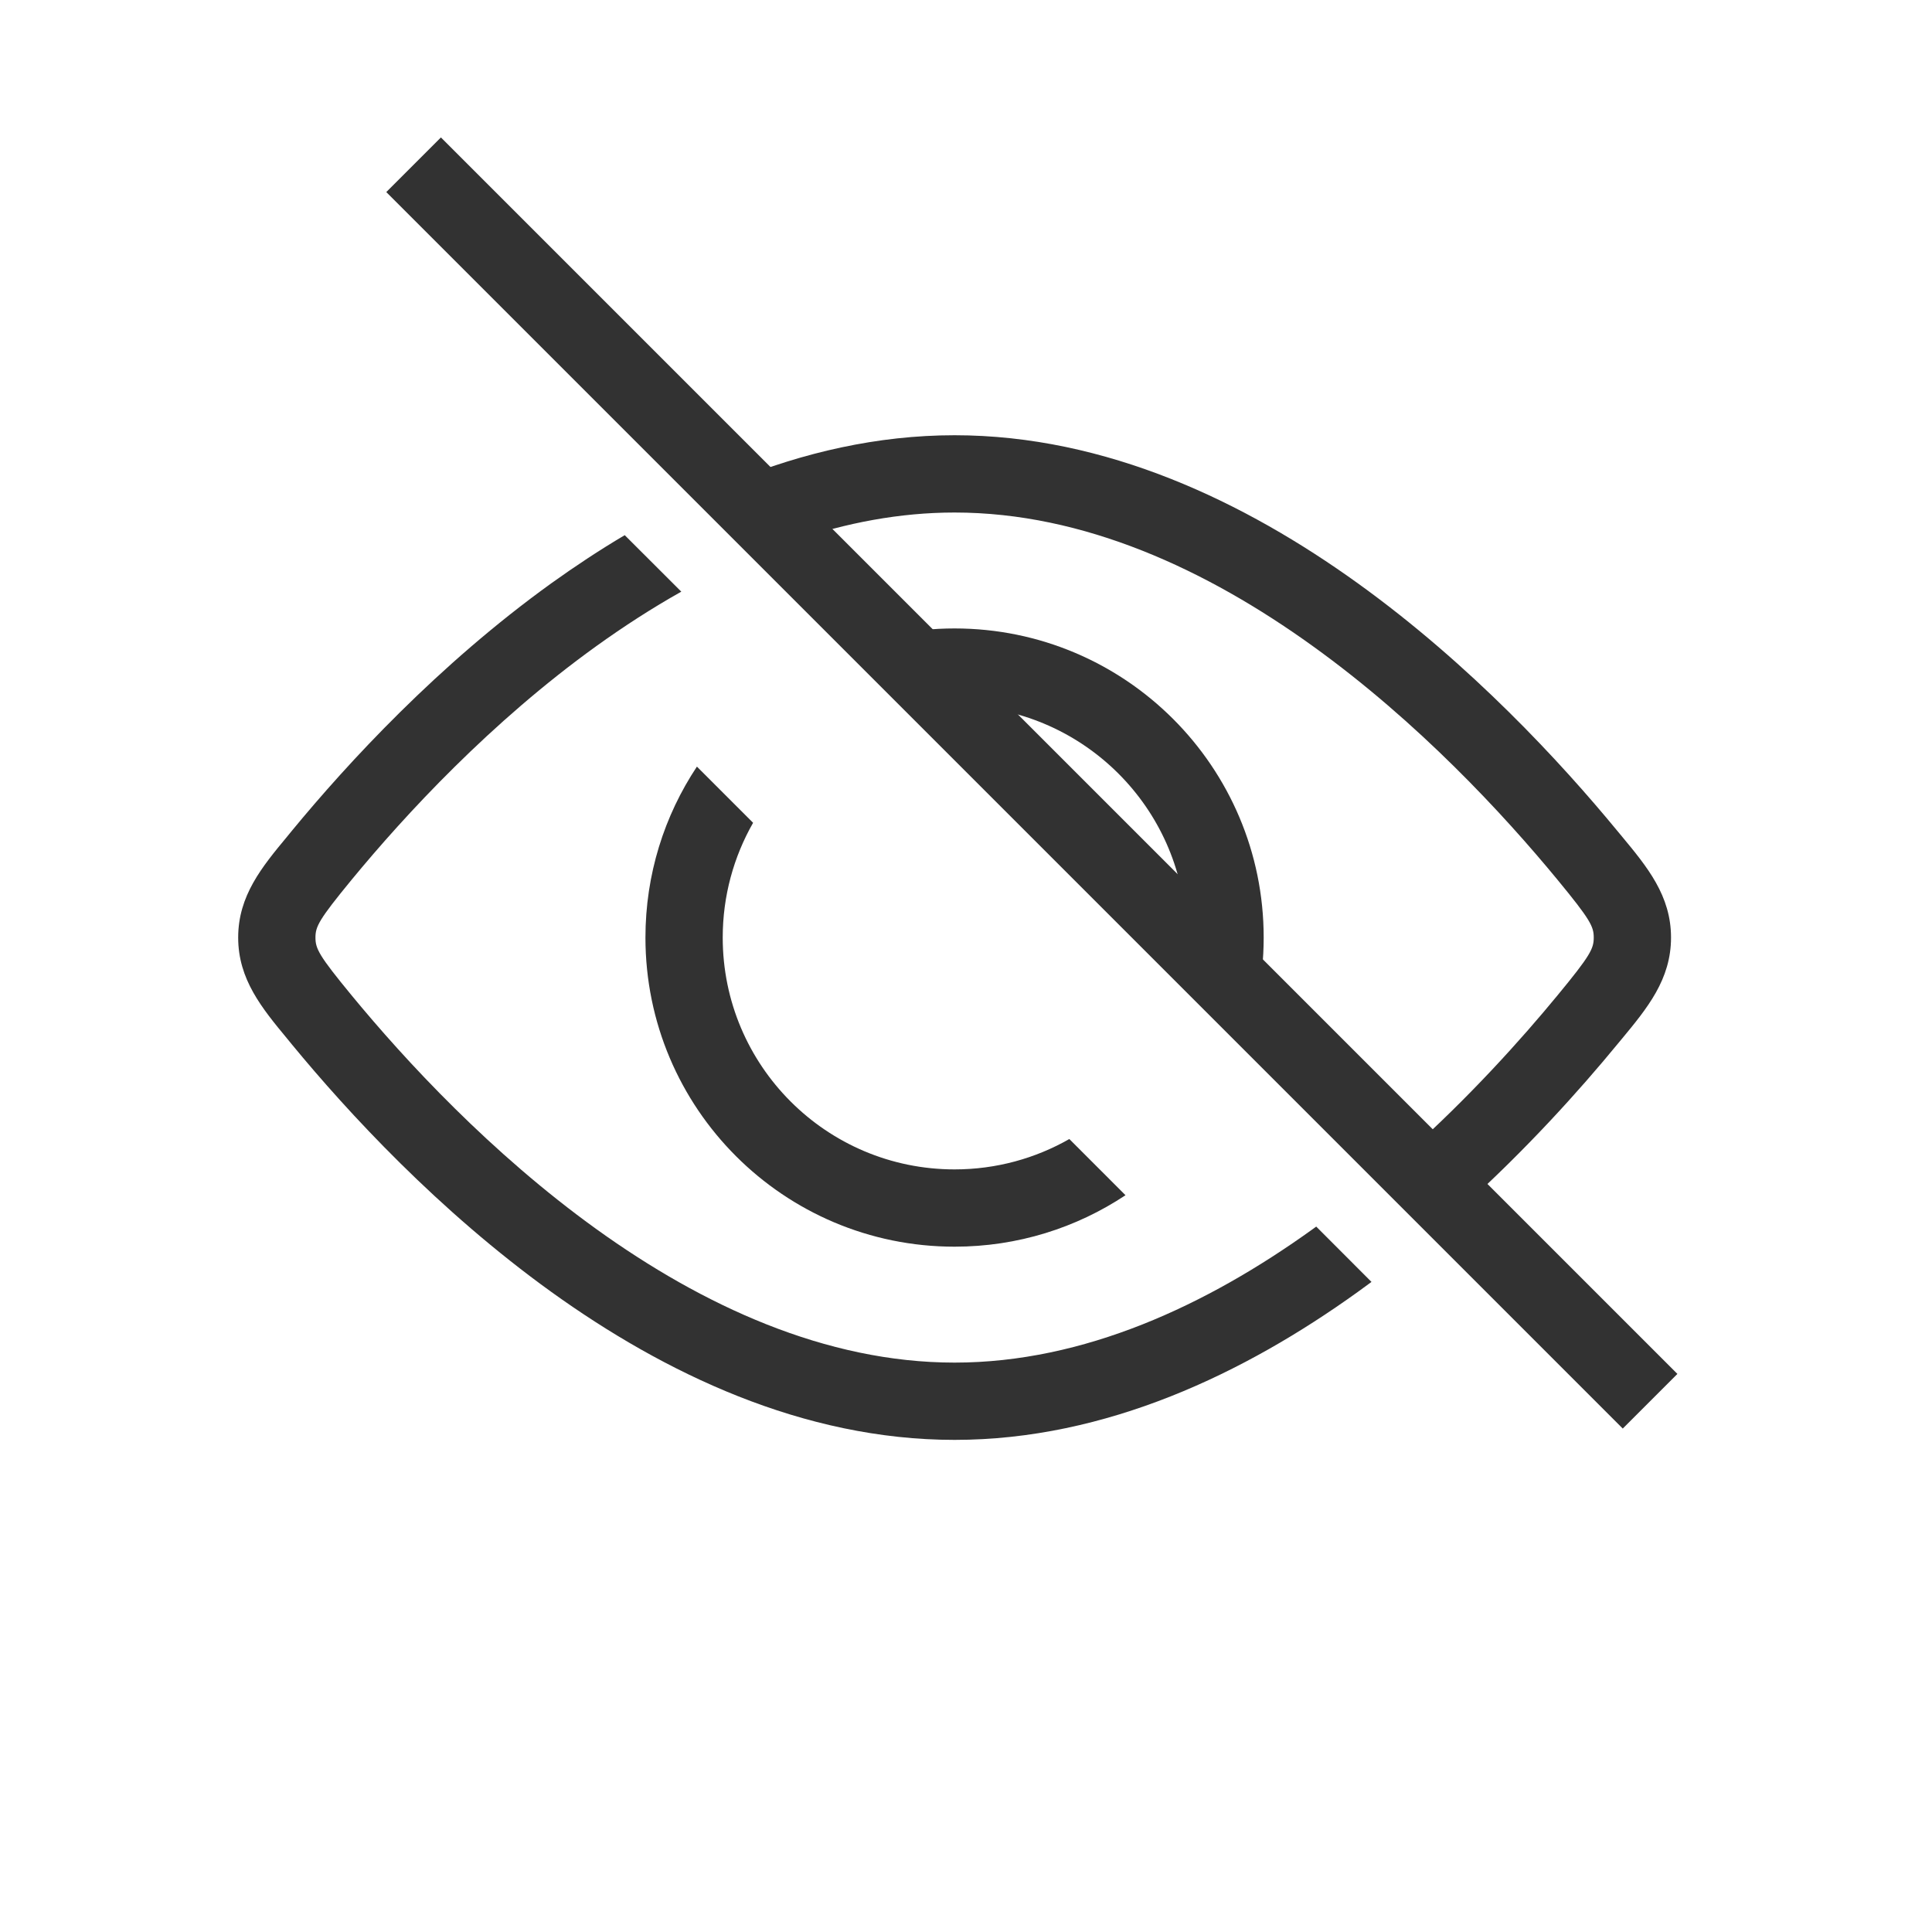 <svg width="25" height="25" viewBox="0 0 25 25" fill="none" xmlns="http://www.w3.org/2000/svg">
<path fill-rule="evenodd" clip-rule="evenodd" d="M16.272 12.931C16.324 12.673 16.352 12.406 16.352 12.132C16.352 9.923 14.561 8.132 12.352 8.132C12.078 8.132 11.811 8.16 11.553 8.212L12.476 9.135C14.034 9.198 15.286 10.45 15.349 12.008L16.272 12.931ZM9.745 10.647C9.495 11.085 9.352 11.592 9.352 12.132C9.352 13.789 10.695 15.132 12.352 15.132C12.892 15.132 13.399 14.989 13.837 14.739L14.564 15.466C13.93 15.887 13.169 16.132 12.352 16.132C10.142 16.132 8.352 14.341 8.352 12.132C8.352 11.314 8.597 10.554 9.018 9.92L9.745 10.647Z" fill="#323232"/>
<path fill-rule="evenodd" clip-rule="evenodd" d="M18.912 15.631C19.753 14.873 20.44 14.107 20.926 13.516L20.985 13.445C21.316 13.045 21.623 12.674 21.623 12.132C21.623 11.59 21.316 11.219 20.985 10.82L20.926 10.749C20.201 9.869 19.032 8.6 17.569 7.547C16.11 6.497 14.316 5.632 12.352 5.632C11.35 5.632 10.391 5.858 9.499 6.218L10.276 6.995C10.946 6.766 11.642 6.632 12.352 6.632C14.024 6.632 15.614 7.372 16.985 8.359C18.352 9.342 19.459 10.54 20.154 11.384C20.579 11.9 20.623 11.989 20.623 12.132C20.623 12.276 20.579 12.365 20.154 12.88C19.68 13.456 19.013 14.197 18.203 14.923L18.912 15.631ZM8.816 7.656C8.437 7.869 8.071 8.106 7.719 8.359C6.352 9.342 5.245 10.54 4.55 11.384C4.126 11.9 4.082 11.989 4.082 12.132C4.082 12.276 4.126 12.365 4.55 12.88C5.245 13.724 6.352 14.922 7.719 15.906C9.09 16.892 10.681 17.632 12.352 17.632C14.024 17.632 15.614 16.892 16.985 15.906C17.001 15.895 17.016 15.883 17.032 15.872L17.747 16.588C17.688 16.631 17.629 16.675 17.569 16.718C16.11 17.767 14.316 18.632 12.352 18.632C10.388 18.632 8.594 17.767 7.135 16.718C5.672 15.665 4.503 14.396 3.778 13.516L3.72 13.445C3.389 13.045 3.082 12.674 3.082 12.132C3.082 11.59 3.389 11.219 3.72 10.82L3.778 10.749C4.503 9.869 5.672 8.6 7.135 7.547C7.438 7.33 7.754 7.12 8.084 6.925L8.816 7.656Z" fill="#323232"/>
<path d="M5.352 2.132L21.352 18.132" stroke="#323232"/>
</svg>
